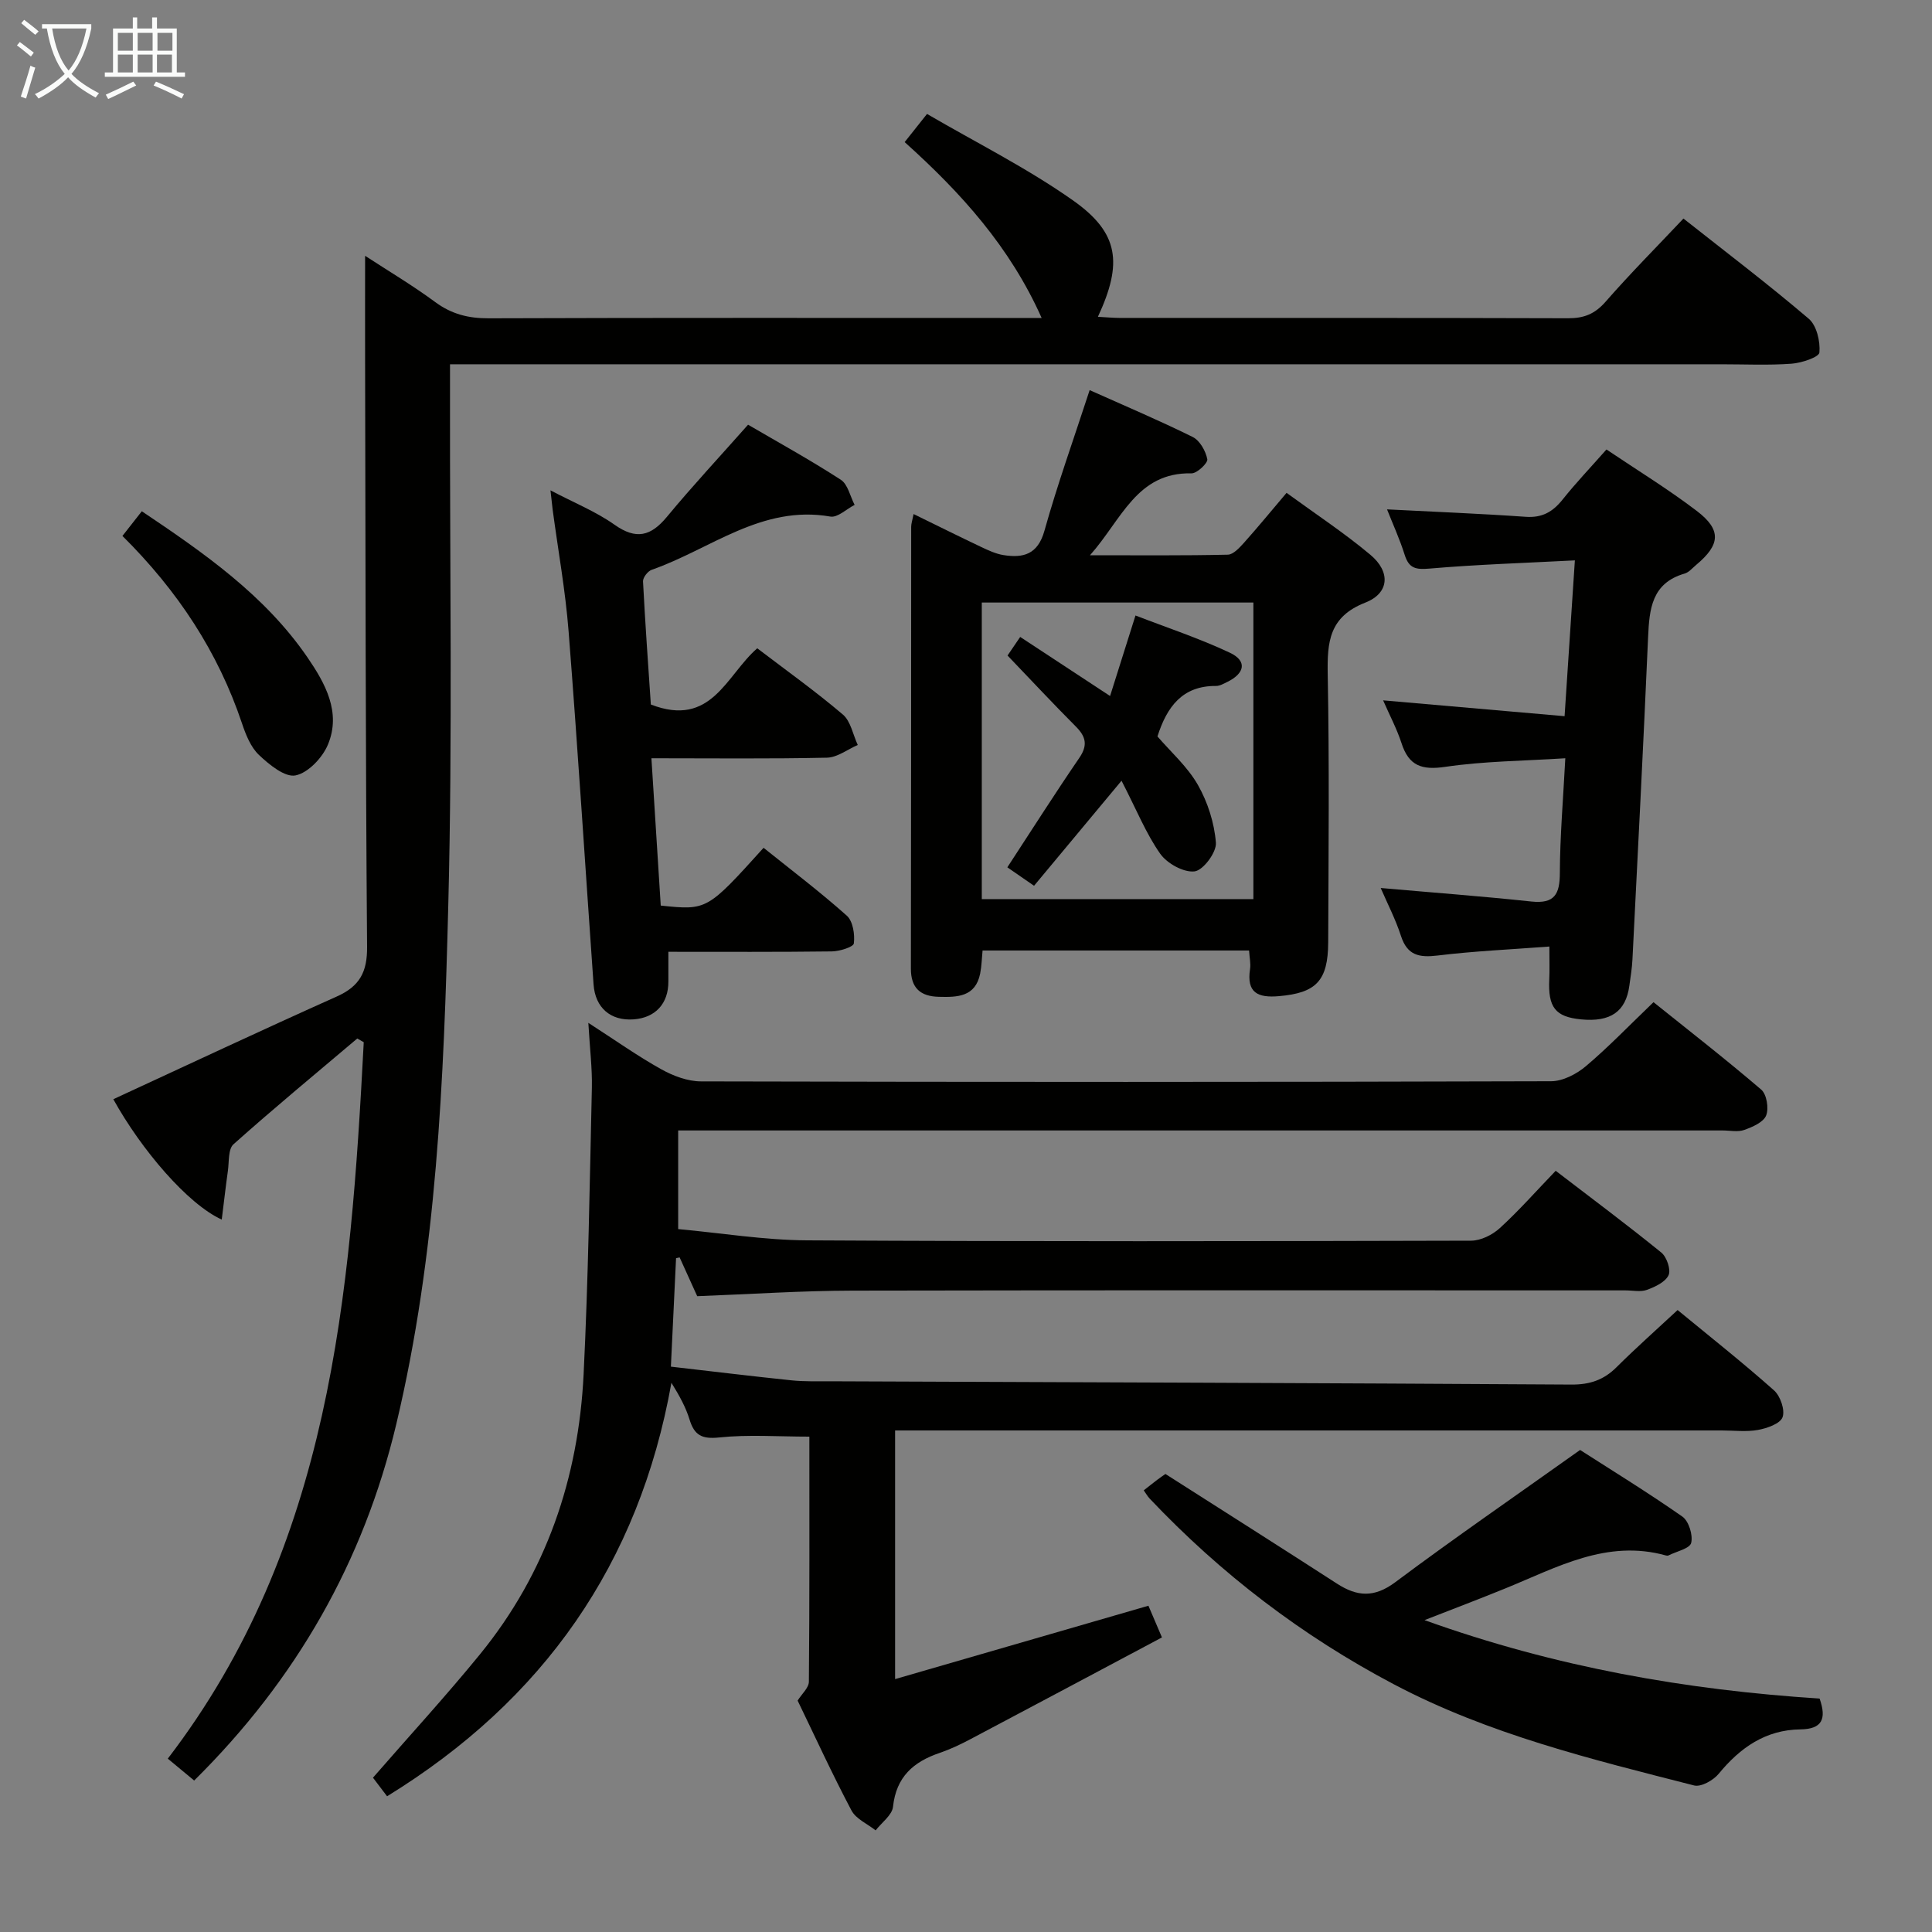 <svg enable-background="new 0 0 400 400" viewBox="0 0 400 400" xmlns="http://www.w3.org/2000/svg"><rect x="0" y="0" width="400" height="400" fill="#808080" stroke="none"/><g fill="#010100"><path d="m80.14 371.9c-1.06-1.4-2.14-2.82-2.92-3.85 7.57-8.7 15.12-16.92 22.16-25.55 13.72-16.83 20.39-36.48 21.45-57.95.97-19.75 1.26-39.54 1.71-59.32.09-4.08-.43-8.18-.73-13.46 5.65 3.65 10.22 6.89 15.08 9.6 2.47 1.38 5.49 2.52 8.26 2.52 58.66.14 117.33.15 175.99-.03 2.43-.01 5.26-1.48 7.19-3.11 4.7-3.97 8.97-8.43 14.01-13.26 7.2 5.78 14.9 11.76 22.3 18.1 1.14.97 1.61 3.9 1.02 5.36-.57 1.41-2.82 2.38-4.53 2.99-1.33.48-2.97.11-4.47.11-70 0-139.99 0-209.99 0-1.97 0-3.94 0-6.26 0v20.42c8.88.81 17.77 2.28 26.68 2.33 45.83.26 91.66.19 137.49.07 2.02-.01 4.43-1.21 5.96-2.62 3.92-3.58 7.46-7.6 11.55-11.85 7.55 5.79 14.83 11.21 21.87 16.93 1.12.91 2.02 3.55 1.5 4.68-.66 1.42-2.78 2.42-4.48 3.04-1.33.48-2.96.11-4.46.11-53.33 0-106.66-.06-159.99.05-10.6.02-21.2.74-32.18 1.15-1.1-2.44-2.37-5.24-3.64-8.03-.25.06-.49.11-.74.17-.35 7.24-.69 14.47-1.07 22.45 8.64.99 16.83 1.99 25.03 2.84 2.64.27 5.33.18 7.99.19 51.15.2 102.29.36 153.44.68 3.78.02 6.66-.94 9.31-3.58 4-3.98 8.23-7.73 12.66-11.85 6.79 5.59 13.55 10.93 19.97 16.64 1.31 1.17 2.3 4.07 1.76 5.55-.5 1.35-3.21 2.29-5.08 2.63-2.42.44-4.98.11-7.48.11-55 0-110 0-164.99 0-1.97 0-3.93 0-6.19 0v51.48c17.61-5.1 34.87-10.09 52.45-15.19.64 1.49 1.46 3.42 2.8 6.56-13.3 7.07-26.44 14.09-39.62 21.05-2.05 1.09-4.18 2.1-6.37 2.85-5.45 1.84-9.03 4.96-9.69 11.15-.18 1.74-2.35 3.28-3.6 4.9-1.7-1.35-4.07-2.36-5-4.12-3.96-7.48-7.49-15.18-11.15-22.75.84-1.36 2.32-2.63 2.33-3.92.15-16.8.1-33.61.1-50.73-6.52 0-12.65-.46-18.66.17-3.6.38-5.15-.45-6.15-3.72-.77-2.52-2.06-4.87-3.75-7.6-6.69 37.5-26.54 65.73-58.87 85.61z"/><path d="m45.91 252.5c-7.03-3.19-16.64-14.43-22.45-24.92 15.38-7.1 30.76-14.33 46.28-21.27 4.73-2.12 6.31-5.06 6.26-10.29-.32-40.32-.32-80.64-.41-120.96-.02-7.14 0-14.28 0-22.1 4.82 3.14 9.84 6.13 14.52 9.58 3.4 2.51 6.89 3.38 11.08 3.36 36.16-.13 72.32-.07 108.48-.07h5.99c-6.53-14.67-16.67-25.91-28.36-36.41 1.39-1.75 2.6-3.28 4.63-5.83 10.16 5.93 20.72 11.2 30.25 17.92 9.51 6.71 10.29 12.98 5.13 24.08 1.57.08 2.98.22 4.38.23 30.99.01 61.99-.03 92.98.07 3.28.01 5.53-.89 7.74-3.41 5.12-5.86 10.63-11.4 16.13-17.23 8.85 6.99 17.6 13.63 25.94 20.74 1.64 1.4 2.41 4.69 2.21 6.99-.09.97-3.69 2.17-5.76 2.32-4.81.35-9.66.12-14.49.12-85.49 0-170.97 0-256.46 0-2.11 0-4.23 0-6.81 0v6.58c-.06 35.16.54 70.34-.36 105.47-.92 36.03-2.36 72.15-10.78 107.45-6.75 28.32-20.64 52.77-41.83 73.72-1.71-1.42-3.31-2.74-5.46-4.53 33.74-44.04 37.83-96.01 40.57-148.33-.45-.26-.89-.51-1.34-.77-8.58 7.26-17.25 14.42-25.63 21.9-1.13 1.01-.89 3.64-1.16 5.53-.44 3.11-.79 6.25-1.27 10.06z"/><path d="m225.6 80.77c7.17 3.21 14.36 6.25 21.33 9.7 1.48.73 2.69 2.89 3.03 4.6.16.77-2.12 2.95-3.26 2.93-11.36-.25-14.44 9.54-21.03 16.96 10.13 0 19.34.09 28.54-.12 1.16-.03 2.45-1.48 3.4-2.53 2.86-3.2 5.58-6.52 8.76-10.27 5.96 4.35 11.92 8.27 17.35 12.82 4.21 3.52 3.96 7.94-1.04 9.9-7.49 2.93-7.91 8.12-7.79 14.84.35 18.49.17 36.99.1 55.48-.03 8.06-2.56 10.49-10.16 11.16-4.45.4-6.77-.72-6.02-5.62.17-1.12-.11-2.3-.2-3.83-18.35 0-36.6 0-55.18 0-.16 1.61-.19 3.23-.5 4.79-.98 4.84-4.74 4.9-8.55 4.8-3.8-.09-5.8-1.8-5.79-5.84.06-30.49.04-60.98.06-91.47 0-.63.23-1.27.5-2.64 4.84 2.36 9.38 4.63 13.96 6.8 1.48.7 3.03 1.43 4.62 1.69 4.12.66 7.13-.11 8.51-5.03 2.67-9.54 6.03-18.91 9.36-29.12zm-22.33 43.98v61.4h56.23c0-20.69 0-40.93 0-61.4-18.9 0-37.47 0-56.23 0z"/><path d="m113.97 101.52c4.84 2.55 9.37 4.37 13.25 7.11 4.51 3.19 7.54 2.38 10.87-1.64 5.27-6.37 10.92-12.43 16.79-19.06 6.14 3.59 12.81 7.26 19.19 11.39 1.47.95 1.94 3.43 2.87 5.21-1.68.86-3.53 2.68-5.02 2.42-14.22-2.48-24.85 6.78-36.99 11.02-.81.28-1.84 1.61-1.8 2.4.45 8.73 1.08 17.45 1.62 25.49 12.58 4.88 15.6-6.06 22.03-11.64 5.95 4.54 12.05 8.89 17.73 13.72 1.63 1.39 2.08 4.16 3.08 6.3-2.13.92-4.24 2.59-6.39 2.63-11.81.26-23.63.12-36.33.12.66 10.4 1.3 20.51 1.93 30.5 9.59.99 9.59.99 21.29-11.96 5.76 4.62 11.69 9.11 17.23 14.05 1.27 1.13 1.69 3.87 1.46 5.74-.09.75-2.97 1.64-4.58 1.66-11.14.14-22.27.08-33.82.08 0 2.29-.01 4.22 0 6.15.02 4.57-2.69 7.52-7.21 7.84-4.74.34-7.94-2.39-8.28-7.24-1.72-24.38-3.26-48.77-5.17-73.13-.66-8.43-2.18-16.78-3.3-25.17-.13-1.09-.24-2.19-.45-3.99z"/><path d="m320.78 195.97c-8 .61-15.6.94-23.13 1.86-3.82.46-6.28-.01-7.59-4.04-1.11-3.44-2.8-6.69-4.2-9.94 10.53.93 20.88 1.7 31.19 2.8 4.81.51 5.89-1.51 5.9-5.91.03-7.58.68-15.16 1.13-23.75-8.76.56-16.9.6-24.87 1.78-4.85.71-7.53-.21-9.04-4.9-.96-2.96-2.45-5.75-3.81-8.87 12.55 1.09 24.71 2.15 37.57 3.28.73-11.01 1.39-21.03 2.13-32.26-10.36.54-20.25.85-30.1 1.7-2.86.25-4.26-.05-5.14-2.86-1.04-3.29-2.49-6.46-3.65-9.4 9.64.5 19.19.87 28.72 1.54 3.39.24 5.58-1.02 7.61-3.55 2.79-3.5 5.89-6.75 9.1-10.39 6.36 4.28 12.74 8.19 18.67 12.7 5.19 3.94 4.93 7-.1 11.2-.77.64-1.49 1.53-2.38 1.79-6.83 1.97-7.31 7.33-7.57 13.17-.97 22.25-2.12 44.49-3.24 66.74-.09 1.81-.39 3.62-.64 5.42-.73 5.37-3.9 7.57-10.01 6.97-5.33-.52-6.85-2.49-6.57-8.33.09-1.83.02-3.65.02-6.75z"/><path d="m294.93 335.43c27.27 9.79 54.27 14.46 81.8 16.24 1.5 4.28.48 6.32-3.97 6.38-7.21.09-12.47 3.77-16.92 9.19-1.11 1.35-3.65 2.79-5.09 2.42-21.22-5.42-42.52-10.59-62.12-20.92-19.03-10.03-35.85-22.89-50.61-38.48-.44-.47-.76-1.05-1.22-1.7 1.03-.8 1.92-1.52 2.83-2.21.65-.49 1.32-.94 1.66-1.18 12.02 7.67 23.8 15.13 35.51 22.7 4.17 2.7 7.71 2.96 12.06-.28 12.23-9.14 24.82-17.81 38.28-27.39 6.27 4.03 13.87 8.69 21.17 13.79 1.33.93 2.23 3.83 1.83 5.45-.29 1.18-3.04 1.76-4.71 2.6-.13.07-.34.05-.49.01-12.27-3.43-22.61 2.48-33.29 6.82-5.17 2.11-10.4 4.09-16.72 6.56z"/><path d="m25.35 110.96c1.47-1.87 2.67-3.41 4.01-5.11 12.92 8.67 25.48 17.4 34.3 30.26 3.66 5.35 7.03 11.36 4.23 18.06-1.13 2.71-4.09 5.84-6.7 6.37-2.19.45-5.46-2.23-7.57-4.23-1.71-1.62-2.73-4.19-3.51-6.52-4.96-14.78-13.27-27.43-24.76-38.83z"/><path d="m232.2 161.64c-6.58 7.91-12.33 14.81-18.11 21.75-3.01-2.08-4.31-2.97-5.53-3.82 5.06-7.74 9.86-15.29 14.9-22.66 1.79-2.62 1.37-4.39-.71-6.48-4.69-4.71-9.23-9.57-14.15-14.71.63-.93 1.53-2.25 2.62-3.85 6.18 4.06 12.1 7.94 18.61 12.23 1.72-5.45 3.34-10.59 5.26-16.67 6.49 2.51 13.2 4.72 19.54 7.71 3.6 1.69 3.14 4.25-.54 6.05-.74.36-1.54.83-2.32.83-6.98-.06-10.18 4.33-12.13 10.45 2.73 3.18 6.19 6.23 8.36 10.02 2.05 3.59 3.42 7.9 3.74 11.99.15 1.98-2.63 5.71-4.41 5.93-2.26.27-5.69-1.63-7.12-3.65-2.91-4.13-4.83-8.95-8.01-15.12z"/></g><path d="m6.4 11.7c-1-.8-1.9-1.6-2.9-2.3l.6-.7c.9.7 1.9 1.4 2.9 2.2zm-2.1 8.3c.7-2.1 1.4-4.2 2-6.4.2.1.6.3 1 .4-.7 2.3-1.3 4.4-1.9 6.4zm3-12.8c-1.1-.9-2.1-1.7-2.9-2.4l.6-.7c1 .8 2 1.5 3 2.4zm1.4-1.3v-.9h10.2v.9c-.9 4.2-2.3 7.3-4.1 9.4 1.3 1.4 3.2 2.7 5.7 4-.2.2-.4.5-.7.9-2.5-1.4-4.4-2.7-5.7-4.2-1.4 1.5-3.5 3-6.1 4.4 0 0 0 0-.1-.1-.3-.4-.5-.7-.7-.8 2.7-1.3 4.7-2.8 6.2-4.2-1.8-2.2-3-5.3-3.7-9.4zm9.2 0h-7.1c.6 3.8 1.7 6.7 3.4 8.7 1.7-2 2.9-4.8 3.7-8.7z" fill="#fafbfa"/><path d="m31.6 3.6h.9v2.3h4.1v9.1h1.7v.9h-16.6v-.9h1.7v-9.1h4.1v-2.3h.9v2.3h3.1v-2.3zm-4 13.3.6.8c-1.9.9-3.8 1.9-5.8 2.8-.2-.3-.3-.6-.5-.9 2-.9 3.9-1.8 5.7-2.7zm-3.2-10.1v3.7h3.1v-3.7zm0 4.5v3.7h3.1v-3.7zm4.1-4.5v3.7h3.1v-3.7zm0 4.5v3.7h3.1v-3.7zm9.1 9.1c-2.1-1.1-4.1-2-5.8-2.7l.5-.8c2.2.9 4.1 1.8 5.8 2.6zm-1.9-13.6h-3.1v3.7h3.1zm-3.2 4.5v3.7h3.1v-3.7z" fill="#fafbfa"/></svg>